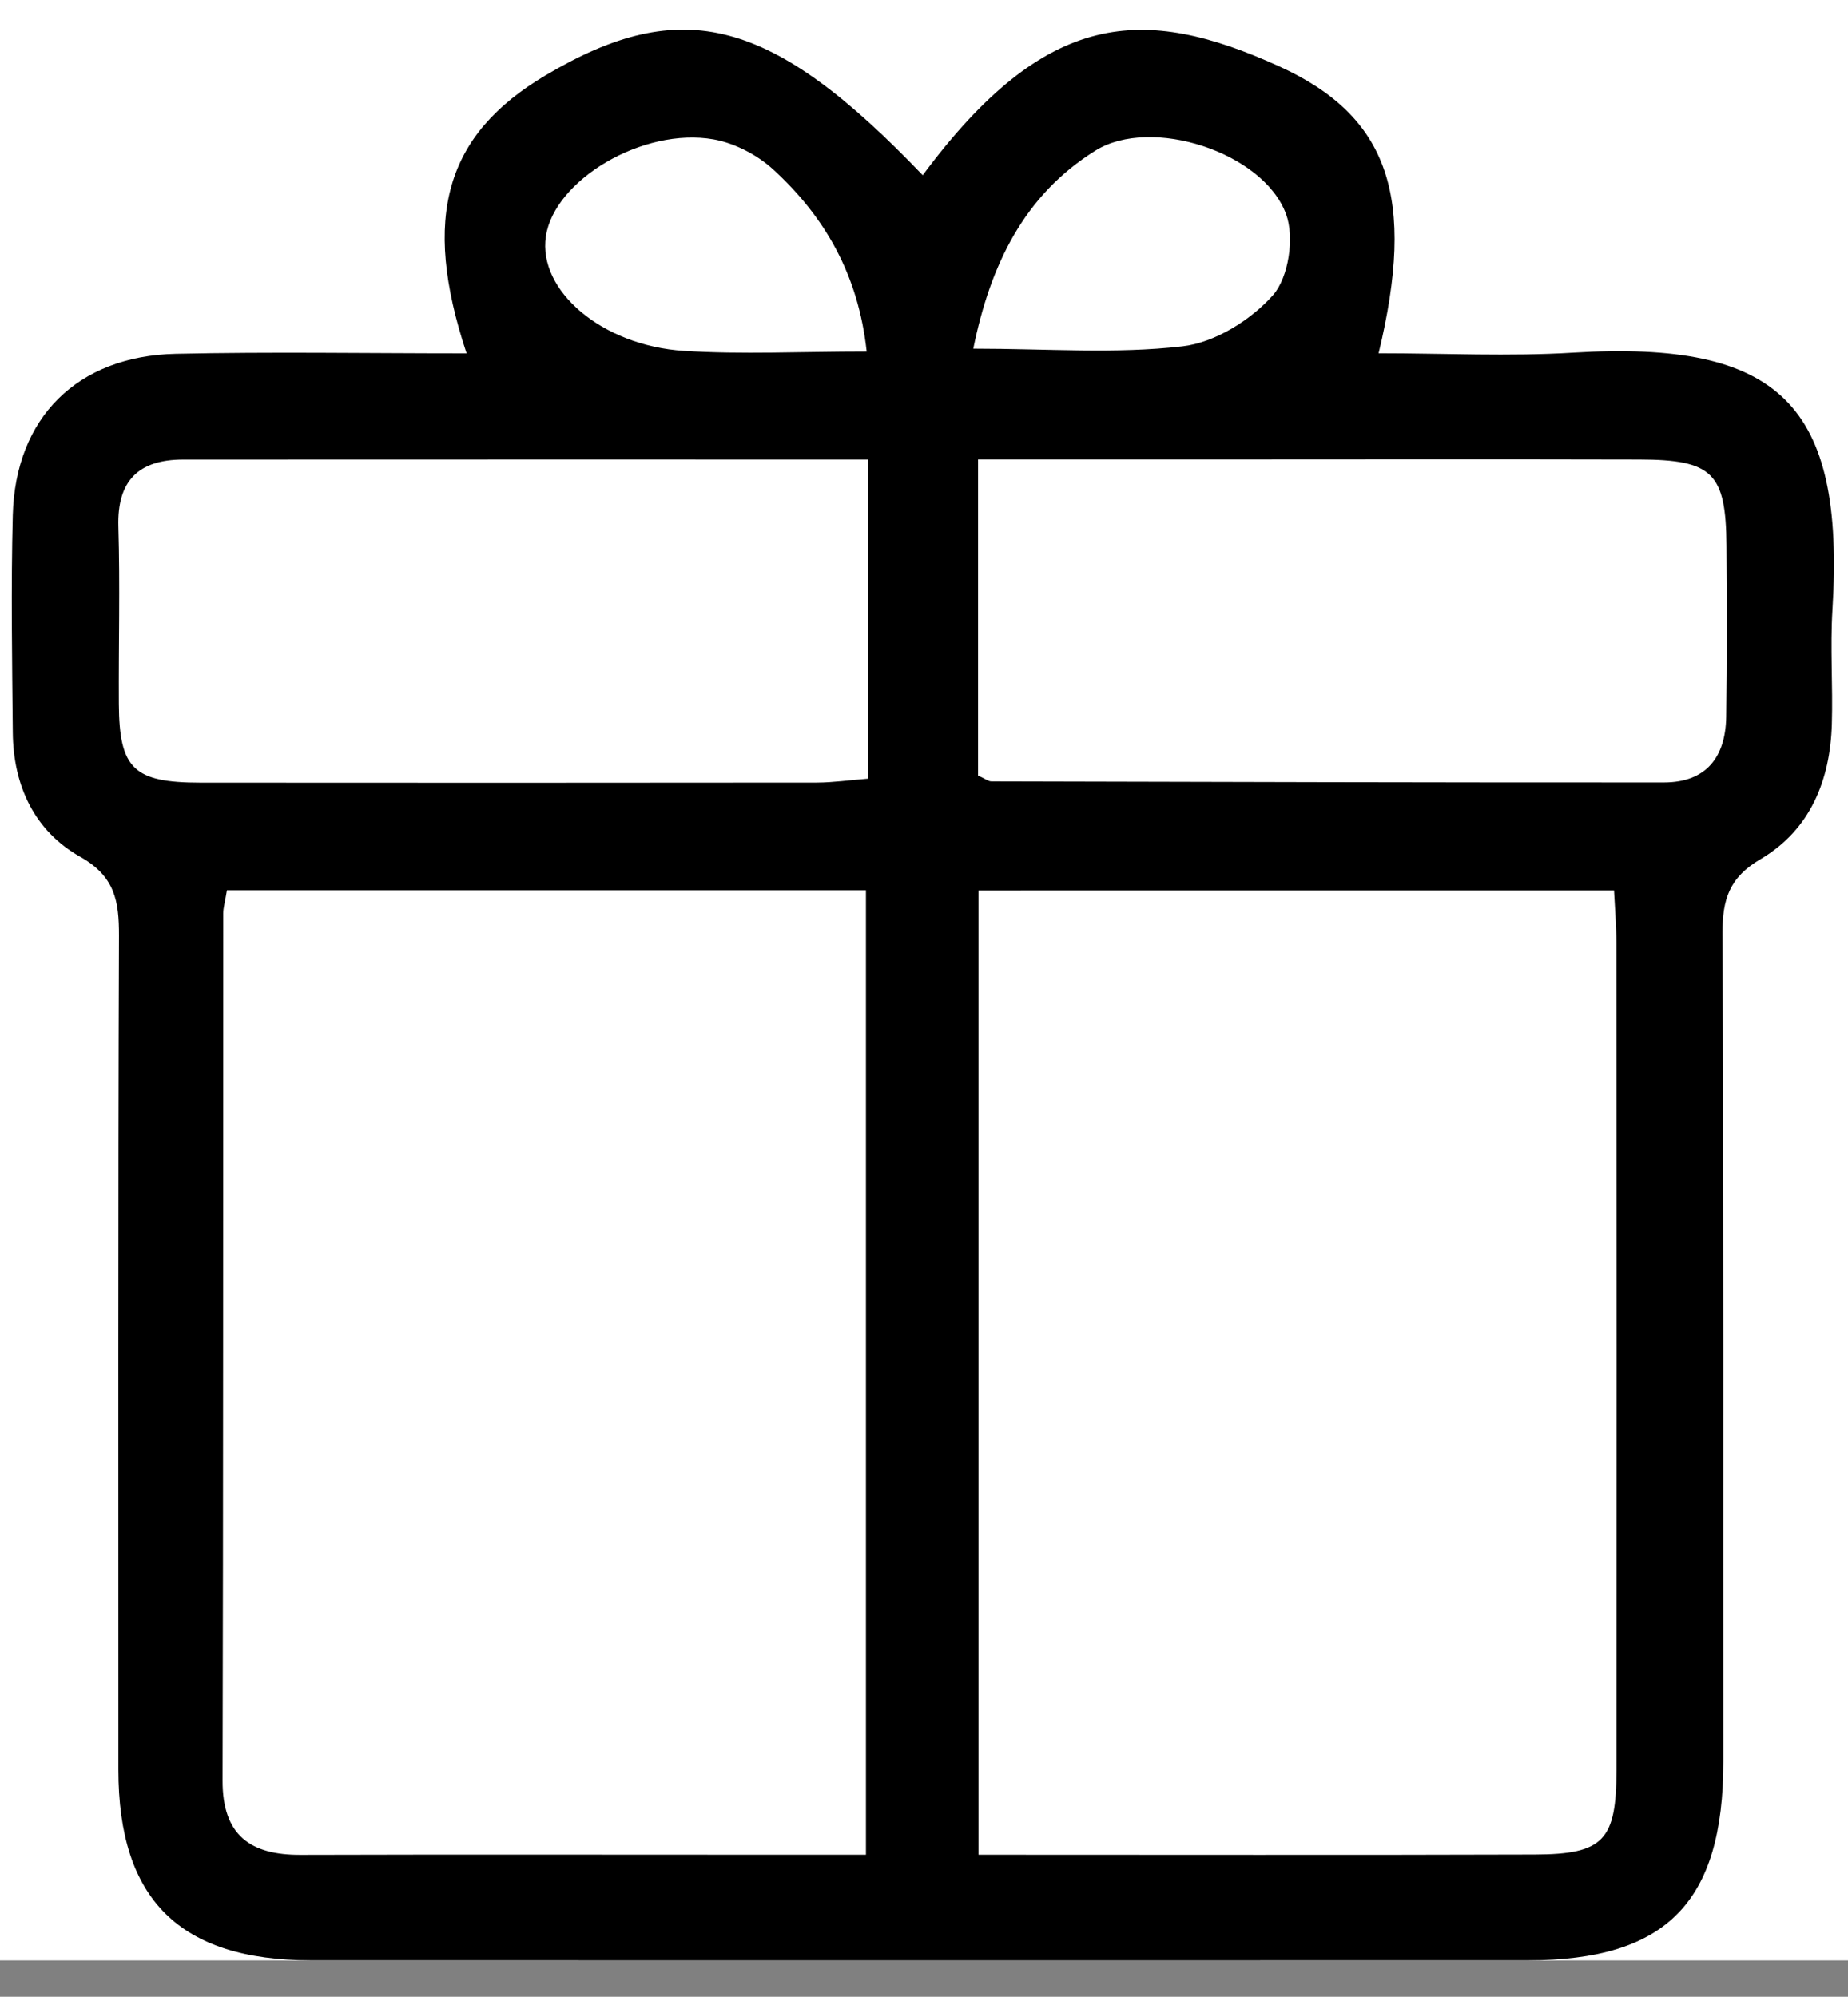 <?xml version="1.0" encoding="utf-8"?>
<!-- Generator: Adobe Illustrator 16.0.0, SVG Export Plug-In . SVG Version: 6.00 Build 0)  -->
<!DOCTYPE svg PUBLIC "-//W3C//DTD SVG 1.1//EN" "http://www.w3.org/Graphics/SVG/1.1/DTD/svg11.dtd">
<svg version="1.1" id="Layer_1" xmlns="http://www.w3.org/2000/svg" xmlns:xlink="http://www.w3.org/1999/xlink" x="0px" y="0px"
	 width="27.598px" height="29.813px" viewBox="0 0 27.598 29.813" enable-background="new 0 0 27.598 29.813" xml:space="preserve">
<rect x="0" y="0" width="27.598" height="29.813" fill="#808080" stroke="none"/>
<rect x="-1.231" y="-0.936" fill="#FFFFFF" width="32.727" height="30.207"/>
<path d="M6.968,5.276C6.29,3.235,6.658,2.01,8.142,1.128c2.049-1.219,3.385-0.866,5.638,1.488c1.846-2.486,3.301-2.541,5.313-1.63
	c1.662,0.751,2.053,1.973,1.495,4.289c0.98,0,1.945,0.049,2.904-0.009c3.079-0.185,4.063,0.767,3.874,3.837
	c-0.035,0.566,0.008,1.137-0.009,1.706c-0.024,0.843-0.324,1.583-1.065,2.019c-0.468,0.274-0.57,0.603-0.568,1.103
	c0.018,4.123,0.009,8.246,0.012,12.369c0.002,2.1-0.847,2.97-2.92,2.97c-6.057,0.001-12.114,0.002-18.171,0
	c-1.962-0.001-2.877-0.91-2.877-2.846c0.001-4.152-0.006-8.305,0.009-12.455c0.001-0.512-0.059-0.883-0.577-1.175
	c-0.685-0.385-1.003-1.064-1.009-1.86c-0.01-1.081-0.028-2.162,0-3.242c0.038-1.455,0.963-2.377,2.434-2.409
	C4.042,5.252,5.461,5.276,6.968,5.276 M3.389,13.293c-0.029,0.178-0.055,0.26-0.055,0.343c-0.003,4.317,0.001,8.635-0.01,12.953
	c-0.002,0.813,0.414,1.11,1.168,1.106c2.33-0.007,4.659-0.002,6.988-0.002h1.452v-14.4H3.389z M14.613,13.297v14.396
	c2.807,0,5.557,0.006,8.306-0.003c1.029-0.003,1.221-0.211,1.221-1.262c0.003-4.119,0.003-8.237-0.001-12.355
	c0-0.247-0.021-0.494-0.035-0.777H14.613z M12.959,6.861c-3.471,0-6.85-0.001-10.228,0.001C2.07,6.864,1.747,7.177,1.768,7.866
	c0.026,0.881,0.002,1.762,0.007,2.643c0.006,0.969,0.218,1.176,1.218,1.177c3.069,0.003,6.139,0.002,9.208-0.001
	c0.244-0.001,0.487-0.037,0.759-0.058V6.861z M14.607,11.58c0.101,0.045,0.15,0.087,0.2,0.087c3.349,0.008,6.696,0.018,10.044,0.016
	c0.633-0.001,0.919-0.382,0.928-0.981c0.013-0.851,0.011-1.703,0.004-2.554c-0.008-1.086-0.204-1.284-1.305-1.287
	c-2.242-0.006-4.483-0.001-6.726-0.001h-3.146V11.58z M12.943,5.249c-0.125-1.151-0.628-2.016-1.397-2.72
	c-0.238-0.217-0.574-0.392-0.889-0.448C9.601,1.895,8.277,2.688,8.152,3.53c-0.12,0.804,0.83,1.63,2.063,1.709
	C11.084,5.294,11.96,5.249,12.943,5.249 M14.535,5.206c1.107,0,2.126,0.081,3.123-0.035c0.483-0.055,1.022-0.391,1.353-0.764
	c0.234-0.266,0.323-0.864,0.195-1.21c-0.34-0.925-2.014-1.466-2.846-0.949C15.294,2.912,14.79,3.954,14.535,5.206"/>
</svg>
